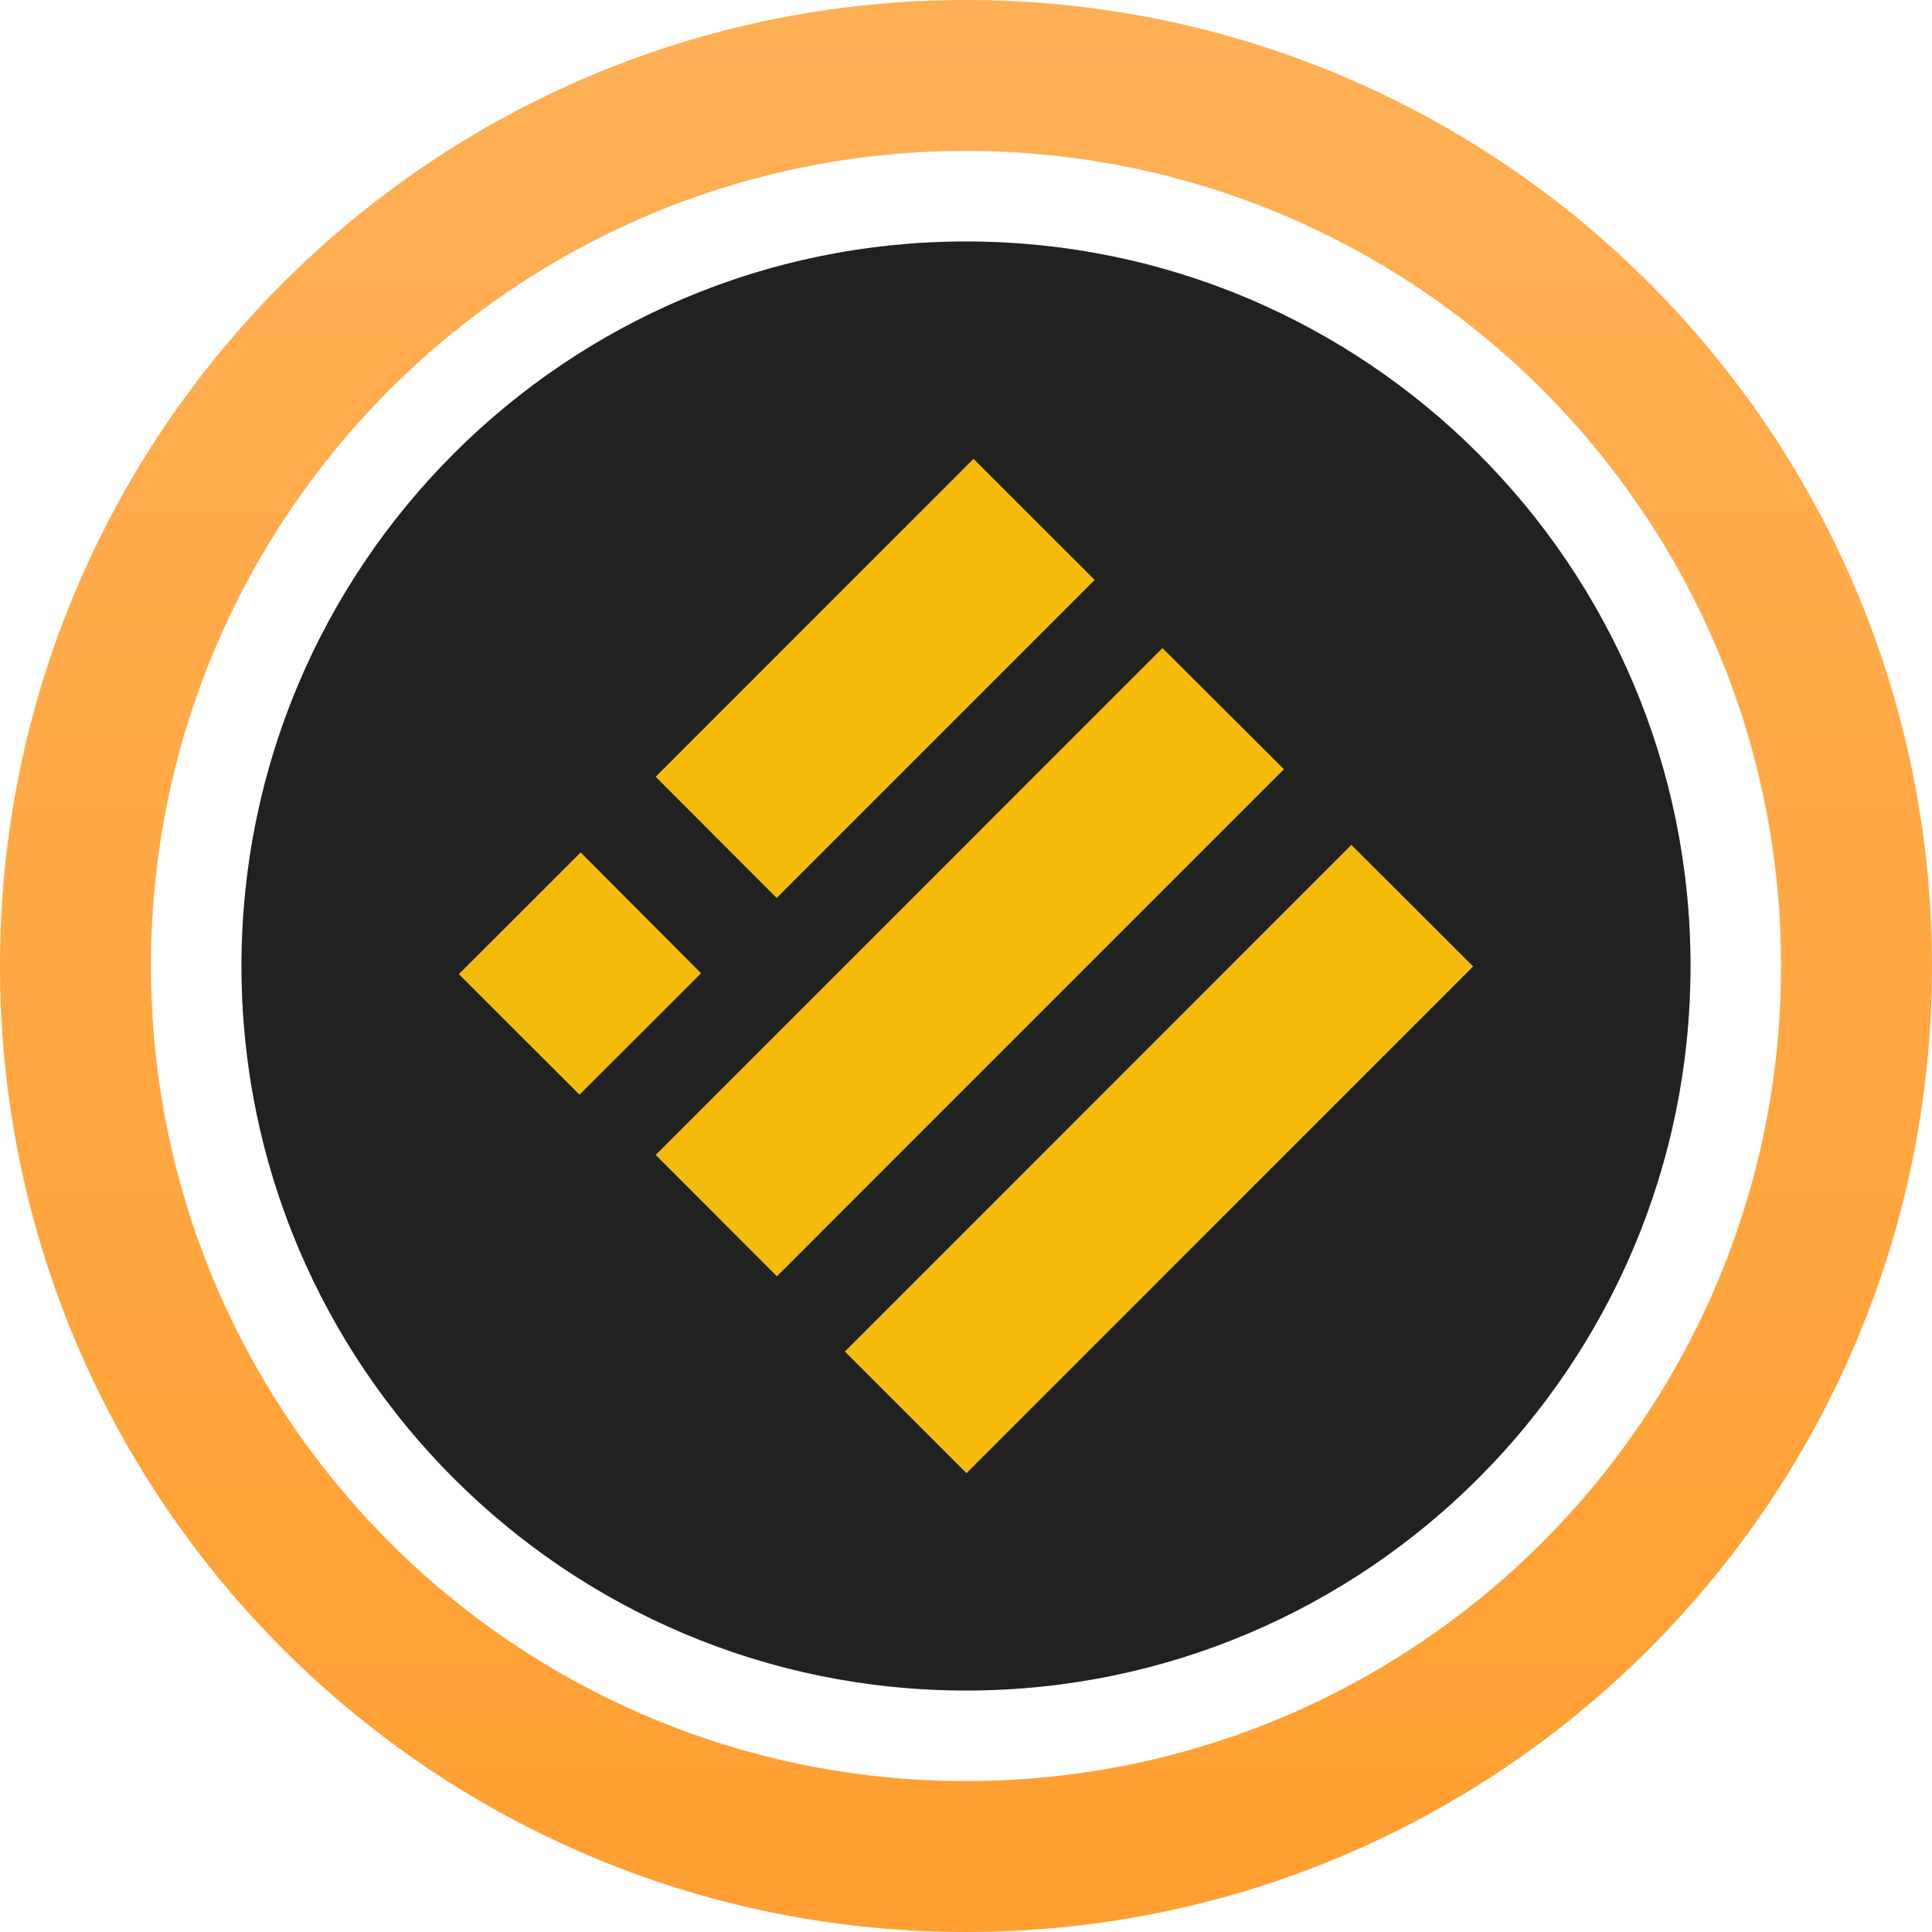 <?xml version="1.0" encoding="UTF-8"?>
<svg width="32px" height="32px" viewBox="0 0 32 32" version="1.1" xmlns="http://www.w3.org/2000/svg" xmlns:xlink="http://www.w3.org/1999/xlink">
    <title>iBUSD</title>
    <defs>
        <linearGradient x1="50%" y1="100%" x2="50%" y2="0%" id="linearGradient-1">
            <stop stop-color="#FF9F31" offset="0%"></stop>
            <stop stop-color="#FFB056" offset="100%"></stop>
        </linearGradient>
        <filter color-interpolation-filters="auto" id="filter-2">
            <feColorMatrix in="SourceGraphic" type="matrix" values="0 0 0 0 1 0 0 0 0 1 0 0 0 0 1 0 0 0 1 0"></feColorMatrix>
        </filter>
        <path d="M12,24 C8.381,24 5.136,22.398 2.935,19.864 C1.107,17.758 0,15.008 0,12 C0,5.373 5.373,0 12,0 C18.627,0 24,5.373 24,12 C24,18.627 18.627,24 12,24 Z" id="path-3"></path>
    </defs>
    <g id="Page-1" stroke="none" stroke-width="1" fill="none" fill-rule="evenodd">
        <g id="2442" transform="translate(-804, -2313)">
            <g id="iBUSD" transform="translate(804, 2313)">
                <g id="DF备份-28"></g>
                <path d="M16,32 C11.174,32 6.848,29.864 3.914,26.485 C1.476,23.677 0,20.011 0,16 C0,7.163 7.163,0 16,0 C24.837,0 32,7.163 32,16 C32,24.837 24.837,32 16,32 Z" id="Fill-504备份-23" fill="url(#linearGradient-1)"></path>
                <g filter="url(#filter-2)" id="ETH备份-24">
                    <g transform="translate(4, 4)">
                        <mask id="mask-4" fill="white">
                            <use xlink:href="#path-3"></use>
                        </mask>
                        <path stroke="#FFFFFF" stroke-width="1.5" d="M12,-0.75 C15.521,-0.75 18.708,0.677 21.016,2.984 C23.323,5.292 24.75,8.479 24.75,12 C24.75,15.521 23.323,18.708 21.016,21.016 C18.708,23.323 15.521,24.75 12,24.75 C8.155,24.75 4.707,23.048 2.369,20.356 C0.426,18.118 -0.75,15.196 -0.75,12 C-0.75,8.479 0.677,5.292 2.984,2.984 C5.292,0.677 8.479,-0.75 12,-0.75 Z"></path>
                    </g>
                </g>
                <g id="BUSD备份-2" transform="translate(4, 4)">
                    <path d="M24,12 C24,18.627 18.627,24 12,24 C5.373,24 0,18.627 0,12 C0,5.373 5.373,0 12,0 C18.627,0 24,5.373 24,12" id="Fill-506" fill="#212121"></path>
                    <path d="M18.383,9.994 C19.05,10.66 19.742,11.35 20.4,12.007 L14.798,17.61 C13.865,18.542 12.935,19.473 12.008,20.4 C11.361,19.752 10.664,19.055 9.994,18.385 L12.074,16.305 L12.074,16.305 L18.383,9.994 L18.383,9.994 Z M15.254,6.734 C15.918,7.396 16.611,8.088 17.266,8.741 C14.475,11.532 11.656,14.352 8.868,17.14 C8.228,16.5 7.531,15.801 6.86,15.129 C8.245,13.744 9.64,12.348 11.041,10.948 L15.254,6.734 L15.254,6.734 Z M5.618,10.119 C6.251,10.755 6.944,11.45 7.612,12.12 L6.831,12.9 C6.43,13.3 6.015,13.714 5.598,14.131 L4.257,12.792 C4.036,12.57 3.816,12.351 3.6,12.135 C4.277,11.459 4.965,10.771 5.618,10.119 Z M12.124,3.6 C12.782,4.258 13.473,4.948 14.131,5.605 L8.864,10.872 L8.864,10.872 L7.529,9.536 C7.305,9.311 7.081,9.087 6.86,8.866 C8.613,7.112 10.381,5.344 12.124,3.6 Z" id="形状结合" fill="#F4BB0B"></path>
                </g>
            </g>
        </g>
    </g>
</svg>